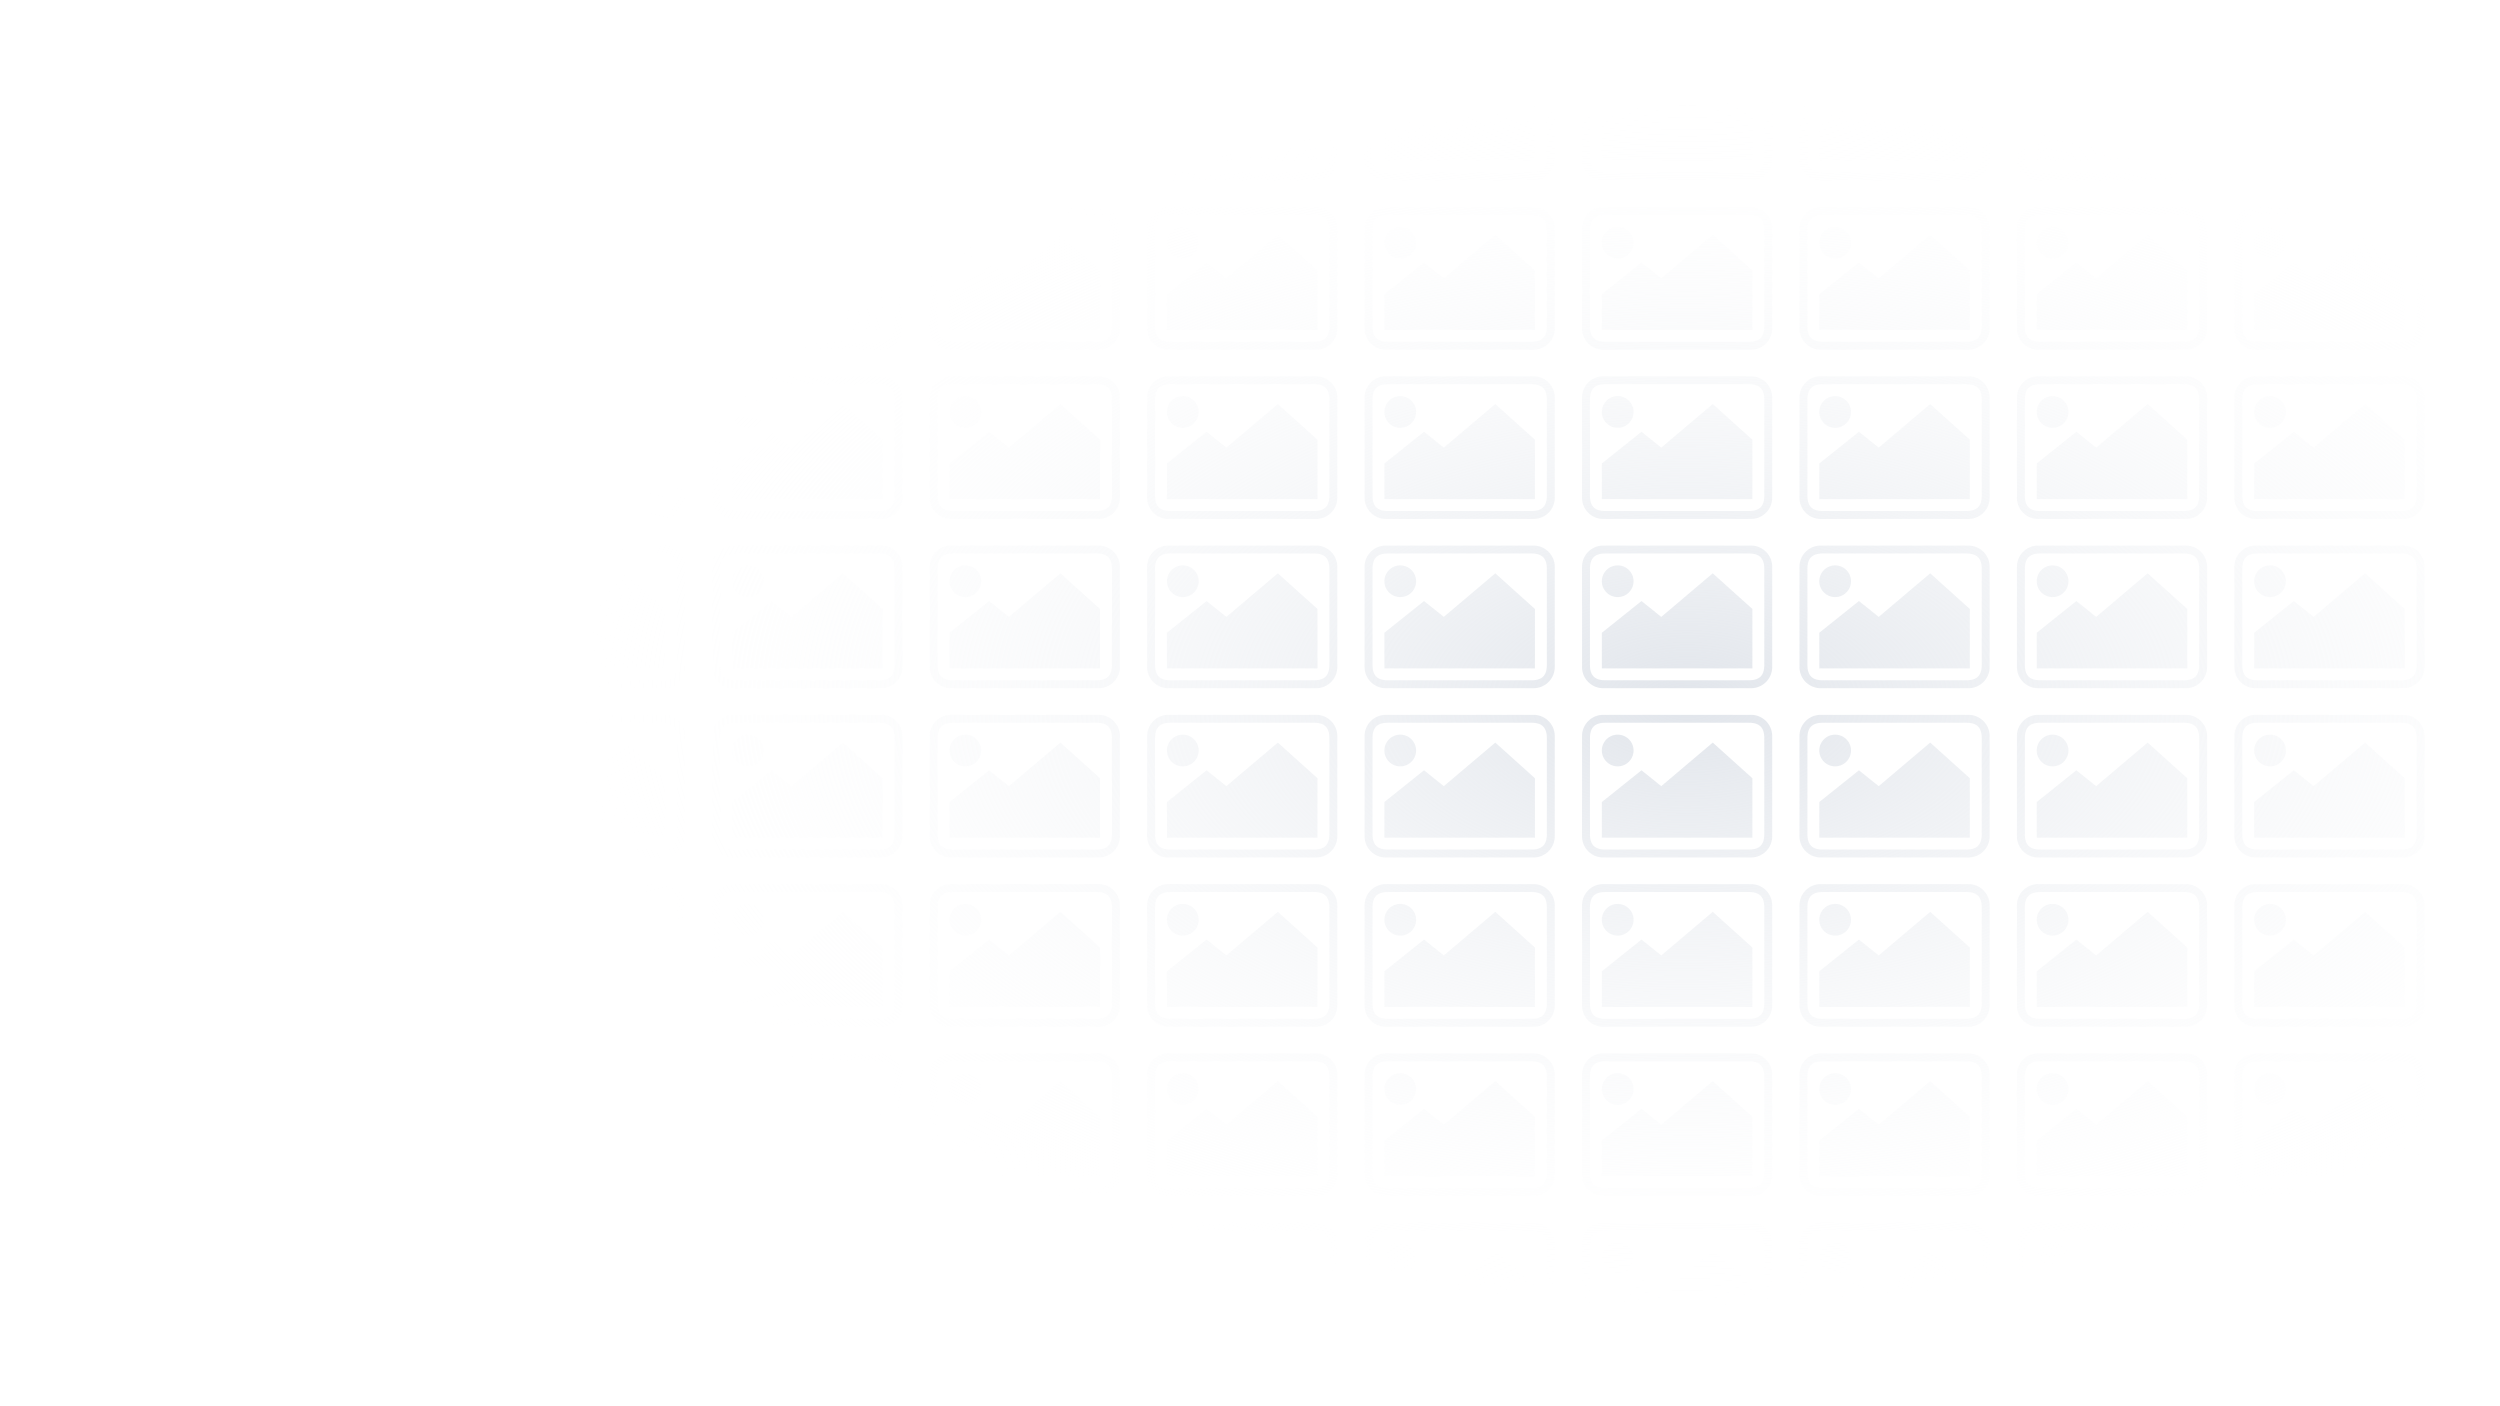 <svg xmlns="http://www.w3.org/2000/svg" xmlns:xlink="http://www.w3.org/1999/xlink" width="1920" height="1080" viewBox="0 0 1920 1080">
  <defs>
    <radialGradient id="radial-gradient" cx="0.684" cy="0.5" r="0.835" gradientTransform="matrix(0.561, -0.003, 0.001, 0.548, 0.3, 0.228)" gradientUnits="objectBoundingBox">
      <stop offset="0" stop-color="#e1e5eb"/>
      <stop offset="1" stop-color="#fff" stop-opacity="0"/>
    </radialGradient>
    <clipPath id="clip-bg-pattern">
      <rect width="1920" height="1080"/>
    </clipPath>
  </defs>
  <g id="bg-pattern" clip-path="url(#clip-bg-pattern)">
    <g id="Group_2" data-name="Group 2">
      <path id="Union_1" data-name="Union 1" d="M1686.229,1019.551A16.275,16.275,0,0,1,1670,1003.322V926.23A16.276,16.276,0,0,1,1686.229,910h113.589a16.276,16.276,0,0,1,16.23,16.23v77.092a16.276,16.276,0,0,1-16.23,16.229ZM1676.1,927.914v73.709c0,8.182,3.651,11.833,11.833,11.833h110.206c8.182,0,11.833-3.651,11.833-11.833V927.914c0-8.182-3.651-11.833-11.833-11.833H1687.928C1679.747,916.08,1676.1,919.732,1676.1,927.914Zm-156.866,91.637A16.276,16.276,0,0,1,1503,1003.322V926.23A16.276,16.276,0,0,1,1519.229,910h113.59a16.276,16.276,0,0,1,16.229,16.23v77.092a16.276,16.276,0,0,1-16.229,16.229Zm-10.134-91.637v73.709c0,8.182,3.651,11.833,11.833,11.833h110.207c8.181,0,11.832-3.651,11.832-11.833V927.914c0-8.182-3.651-11.833-11.832-11.833H1520.928C1512.746,916.08,1509.095,919.732,1509.095,927.914Zm-156.865,91.637a16.276,16.276,0,0,1-16.23-16.229V926.23a16.276,16.276,0,0,1,16.23-16.23h113.589a16.276,16.276,0,0,1,16.23,16.23v77.092a16.276,16.276,0,0,1-16.23,16.229ZM1342.1,927.914v73.709c0,8.182,3.651,11.833,11.833,11.833h110.206c8.182,0,11.833-3.651,11.833-11.833V927.914c0-8.182-3.651-11.833-11.833-11.833H1353.929C1345.747,916.08,1342.1,919.732,1342.1,927.914Zm-156.866,91.637A16.276,16.276,0,0,1,1169,1003.322V926.23A16.276,16.276,0,0,1,1185.229,910h113.59a16.276,16.276,0,0,1,16.229,16.23v77.092a16.276,16.276,0,0,1-16.229,16.229Zm-10.134-91.637v73.709c0,8.182,3.651,11.833,11.833,11.833h110.207c8.181,0,11.832-3.651,11.832-11.833V927.914c0-8.182-3.651-11.833-11.832-11.833H1186.928C1178.746,916.08,1175.095,919.732,1175.095,927.914Zm-156.866,91.637a16.276,16.276,0,0,1-16.23-16.229V926.23a16.276,16.276,0,0,1,16.23-16.23h113.589a16.276,16.276,0,0,1,16.23,16.23v77.092a16.276,16.276,0,0,1-16.23,16.229ZM1008.1,927.914v73.709c0,8.182,3.651,11.833,11.832,11.833h110.207c8.182,0,11.833-3.651,11.833-11.833V927.914c0-8.182-3.651-11.833-11.833-11.833H1019.928C1011.747,916.08,1008.1,919.732,1008.1,927.914Zm-156.866,91.637A16.275,16.275,0,0,1,835,1003.322V926.23A16.276,16.276,0,0,1,851.229,910h113.59a16.276,16.276,0,0,1,16.229,16.23v77.092a16.276,16.276,0,0,1-16.229,16.229ZM841.1,927.914v73.709c0,8.182,3.651,11.833,11.833,11.833H963.134c8.182,0,11.833-3.651,11.833-11.833V927.914c0-8.182-3.651-11.833-11.833-11.833H852.928C844.746,916.08,841.1,919.732,841.1,927.914Zm-156.866,91.637A16.276,16.276,0,0,1,668,1003.322V926.23A16.276,16.276,0,0,1,684.229,910H797.819a16.276,16.276,0,0,1,16.229,16.23v77.092a16.275,16.275,0,0,1-16.229,16.229ZM674.1,927.914v73.709c0,8.182,3.651,11.833,11.832,11.833H796.135c8.182,0,11.832-3.651,11.832-11.833V927.914c0-8.182-3.65-11.833-11.832-11.833H685.928C677.747,916.08,674.1,919.732,674.1,927.914Zm-156.866,91.637A16.275,16.275,0,0,1,501,1003.322V926.23A16.276,16.276,0,0,1,517.229,910H630.818a16.276,16.276,0,0,1,16.23,16.23v77.092a16.276,16.276,0,0,1-16.23,16.229ZM507.1,927.914v73.709c0,8.182,3.651,11.833,11.833,11.833H629.134c8.182,0,11.833-3.651,11.833-11.833V927.914c0-8.182-3.651-11.833-11.833-11.833H518.928C510.746,916.08,507.1,919.732,507.1,927.914ZM350.23,1019.551A16.276,16.276,0,0,1,334,1003.322V926.23A16.276,16.276,0,0,1,350.23,910H463.819a16.276,16.276,0,0,1,16.229,16.23v77.092a16.275,16.275,0,0,1-16.229,16.229ZM340.1,927.914v73.709c0,8.182,3.651,11.833,11.832,11.833H462.135c8.182,0,11.832-3.651,11.832-11.833V927.914c0-8.182-3.65-11.833-11.832-11.833H351.928C343.747,916.08,340.1,919.732,340.1,927.914Zm-156.866,91.637A16.275,16.275,0,0,1,167,1003.322V926.23A16.276,16.276,0,0,1,183.229,910H296.818a16.276,16.276,0,0,1,16.23,16.23v77.092a16.276,16.276,0,0,1-16.23,16.229ZM173.1,927.914v73.709c0,8.182,3.651,11.833,11.833,11.833H295.134c8.182,0,11.833-3.651,11.833-11.833V927.914c0-8.182-3.651-11.833-11.833-11.833H184.928C176.747,916.08,173.1,919.732,173.1,927.914ZM16.229,1019.551A16.276,16.276,0,0,1,0,1003.322V926.23A16.276,16.276,0,0,1,16.229,910h113.59a16.276,16.276,0,0,1,16.229,16.23v77.092a16.276,16.276,0,0,1-16.229,16.229ZM6.1,927.914v73.709c0,8.182,3.65,11.833,11.832,11.833H128.135c8.181,0,11.832-3.651,11.832-11.833V927.914c0-8.182-3.651-11.833-11.832-11.833H17.928C9.746,916.08,6.1,919.732,6.1,927.914Zm1679.12,76.422V976.944l30.432-24.351,15.2,12.175L1770.4,931.3l30.432,27.391v45.648Zm-167,0V976.944l30.432-24.351,15.2,12.175L1603.4,931.3l30.432,27.391v45.648Zm-167,0V976.944l30.432-24.351,15.2,12.175L1436.4,931.3l30.432,27.391v45.648Zm-167,0V976.944l30.432-24.351,15.2,12.175L1269.4,931.3l30.432,27.391v45.648Zm-167,0V976.944l30.432-24.351,15.2,12.175L1102.4,931.3l30.432,27.391v45.648Zm-167,0V976.944l30.432-24.351,15.2,12.175L935.4,931.3l30.432,27.391v45.648Zm-167,0V976.944l30.431-24.351,15.2,12.175L768.4,931.3l30.432,27.391v45.648Zm-167,0V976.944l30.432-24.351,15.2,12.175L601.4,931.3l30.431,27.391v45.648Zm-167,0V976.944l30.431-24.351,15.2,12.175L434.4,931.3l30.432,27.391v45.648Zm-167,0V976.944l30.432-24.351,15.2,12.175L267.4,931.3l30.431,27.391v45.648Zm-167,0V976.944l30.432-24.351,15.2,12.175L100.4,931.3l30.432,27.391v45.648Zm1670-66.944a12.176,12.176,0,1,1,12.175,12.175A12.179,12.179,0,0,1,1685.216,937.391Zm-167,0a12.176,12.176,0,1,1,12.176,12.175A12.18,12.18,0,0,1,1518.215,937.391Zm-167,0a12.176,12.176,0,1,1,12.175,12.175A12.179,12.179,0,0,1,1351.216,937.391Zm-167,0a12.176,12.176,0,1,1,12.176,12.175A12.18,12.18,0,0,1,1184.216,937.391Zm-167,0a12.176,12.176,0,1,1,12.175,12.175A12.179,12.179,0,0,1,1017.216,937.391Zm-167,0a12.176,12.176,0,1,1,12.176,12.175A12.18,12.18,0,0,1,850.216,937.391Zm-167,0a12.176,12.176,0,1,1,12.175,12.175A12.179,12.179,0,0,1,683.216,937.391Zm-167,0a12.176,12.176,0,1,1,12.176,12.175A12.18,12.18,0,0,1,516.216,937.391Zm-167,0a12.175,12.175,0,1,1,12.175,12.175A12.179,12.179,0,0,1,349.216,937.391Zm-167,0a12.176,12.176,0,1,1,12.175,12.175A12.179,12.179,0,0,1,182.216,937.391Zm-167,0a12.176,12.176,0,1,1,12.176,12.175A12.18,12.18,0,0,1,15.215,937.391Zm1671.014-47.84A16.276,16.276,0,0,1,1670,873.321V796.229A16.275,16.275,0,0,1,1686.229,780h113.589a16.276,16.276,0,0,1,16.23,16.229v77.092a16.276,16.276,0,0,1-16.23,16.23ZM1676.1,797.913v73.709c0,8.182,3.651,11.833,11.833,11.833h110.206c8.182,0,11.833-3.651,11.833-11.833V797.913c0-8.182-3.651-11.832-11.833-11.832H1687.928C1679.747,786.081,1676.1,789.731,1676.1,797.913Zm-156.866,91.638A16.276,16.276,0,0,1,1503,873.321V796.229A16.275,16.275,0,0,1,1519.229,780h113.59a16.275,16.275,0,0,1,16.229,16.229v77.092a16.276,16.276,0,0,1-16.229,16.23Zm-10.134-91.638v73.709c0,8.182,3.651,11.833,11.833,11.833h110.207c8.181,0,11.832-3.651,11.832-11.833V797.913c0-8.182-3.651-11.832-11.832-11.832H1520.928C1512.746,786.081,1509.095,789.731,1509.095,797.913Zm-156.865,91.638a16.276,16.276,0,0,1-16.23-16.23V796.229A16.276,16.276,0,0,1,1352.229,780h113.589a16.276,16.276,0,0,1,16.23,16.229v77.092a16.276,16.276,0,0,1-16.23,16.23ZM1342.1,797.913v73.709c0,8.182,3.651,11.833,11.833,11.833h110.206c8.182,0,11.833-3.651,11.833-11.833V797.913c0-8.182-3.651-11.832-11.833-11.832H1353.929C1345.747,786.081,1342.1,789.731,1342.1,797.913Zm-156.866,91.638A16.276,16.276,0,0,1,1169,873.321V796.229A16.275,16.275,0,0,1,1185.229,780h113.59a16.275,16.275,0,0,1,16.229,16.229v77.092a16.276,16.276,0,0,1-16.229,16.23Zm-10.134-91.638v73.709c0,8.182,3.651,11.833,11.833,11.833h110.207c8.181,0,11.832-3.651,11.832-11.833V797.913c0-8.182-3.651-11.832-11.832-11.832H1186.928C1178.746,786.081,1175.095,789.731,1175.095,797.913Zm-156.866,91.638a16.276,16.276,0,0,1-16.23-16.23V796.229A16.276,16.276,0,0,1,1018.229,780h113.589a16.276,16.276,0,0,1,16.23,16.229v77.092a16.276,16.276,0,0,1-16.23,16.23ZM1008.1,797.913v73.709c0,8.182,3.651,11.833,11.832,11.833h110.207c8.182,0,11.833-3.651,11.833-11.833V797.913c0-8.182-3.651-11.832-11.833-11.832H1019.928C1011.747,786.081,1008.1,789.731,1008.1,797.913ZM851.229,889.551A16.276,16.276,0,0,1,835,873.321V796.229A16.275,16.275,0,0,1,851.229,780h113.59a16.275,16.275,0,0,1,16.229,16.229v77.092a16.276,16.276,0,0,1-16.229,16.23ZM841.1,797.913v73.709c0,8.182,3.651,11.833,11.833,11.833H963.134c8.182,0,11.833-3.651,11.833-11.833V797.913c0-8.182-3.651-11.832-11.833-11.832H852.928C844.746,786.081,841.1,789.731,841.1,797.913ZM684.229,889.551A16.276,16.276,0,0,1,668,873.321V796.229A16.276,16.276,0,0,1,684.229,780H797.819a16.275,16.275,0,0,1,16.229,16.229v77.092a16.276,16.276,0,0,1-16.229,16.23ZM674.1,797.913v73.709c0,8.182,3.651,11.833,11.832,11.833H796.135c8.182,0,11.832-3.651,11.832-11.833V797.913c0-8.182-3.65-11.832-11.832-11.832H685.928C677.747,786.081,674.1,789.731,674.1,797.913ZM517.229,889.551A16.276,16.276,0,0,1,501,873.321V796.229A16.275,16.275,0,0,1,517.229,780H630.818a16.276,16.276,0,0,1,16.23,16.229v77.092a16.276,16.276,0,0,1-16.23,16.23ZM507.1,797.913v73.709c0,8.182,3.651,11.833,11.833,11.833H629.134c8.182,0,11.833-3.651,11.833-11.833V797.913c0-8.182-3.651-11.832-11.833-11.832H518.928C510.746,786.081,507.1,789.731,507.1,797.913ZM350.23,889.551A16.276,16.276,0,0,1,334,873.321V796.229A16.276,16.276,0,0,1,350.23,780H463.819a16.275,16.275,0,0,1,16.229,16.229v77.092a16.276,16.276,0,0,1-16.229,16.23ZM340.1,797.913v73.709c0,8.182,3.651,11.833,11.832,11.833H462.135c8.182,0,11.832-3.651,11.832-11.833V797.913c0-8.182-3.65-11.832-11.832-11.832H351.928C343.747,786.081,340.1,789.731,340.1,797.913ZM183.229,889.551A16.276,16.276,0,0,1,167,873.321V796.229A16.275,16.275,0,0,1,183.229,780H296.818a16.276,16.276,0,0,1,16.23,16.229v77.092a16.276,16.276,0,0,1-16.23,16.23ZM173.1,797.913v73.709c0,8.182,3.651,11.833,11.833,11.833H295.134c8.182,0,11.833-3.651,11.833-11.833V797.913c0-8.182-3.651-11.832-11.833-11.832H184.928C176.747,786.081,173.1,789.731,173.1,797.913ZM16.229,889.551A16.276,16.276,0,0,1,0,873.321V796.229A16.275,16.275,0,0,1,16.229,780h113.59a16.275,16.275,0,0,1,16.229,16.229v77.092a16.276,16.276,0,0,1-16.229,16.23ZM6.1,797.913v73.709c0,8.182,3.65,11.833,11.832,11.833H128.135c8.181,0,11.832-3.651,11.832-11.833V797.913c0-8.182-3.651-11.832-11.832-11.832H17.928C9.746,786.081,6.1,789.731,6.1,797.913Zm1679.12,76.422V846.943l30.432-24.351,15.2,12.176L1770.4,801.3l30.432,27.391v45.647Zm-167,0V846.943l30.432-24.351,15.2,12.176L1603.4,801.3l30.432,27.391v45.647Zm-167,0V846.943l30.432-24.351,15.2,12.176L1436.4,801.3l30.432,27.391v45.647Zm-167,0V846.943l30.432-24.351,15.2,12.176L1269.4,801.3l30.432,27.391v45.647Zm-167,0V846.943l30.432-24.351,15.2,12.176L1102.4,801.3l30.432,27.391v45.647Zm-167,0V846.943l30.432-24.351,15.2,12.176L935.4,801.3l30.432,27.391v45.647Zm-167,0V846.943l30.431-24.351,15.2,12.176L768.4,801.3l30.432,27.391v45.647Zm-167,0V846.943l30.432-24.351,15.2,12.176L601.4,801.3l30.431,27.391v45.647Zm-167,0V846.943l30.431-24.351,15.2,12.176L434.4,801.3l30.432,27.391v45.647Zm-167,0V846.943l30.432-24.351,15.2,12.176L267.4,801.3l30.431,27.391v45.647Zm-167,0V846.943l30.432-24.351,15.2,12.176L100.4,801.3l30.432,27.391v45.647Zm1670-66.944a12.176,12.176,0,1,1,12.175,12.176A12.18,12.18,0,0,1,1685.216,807.391Zm-167,0a12.176,12.176,0,1,1,12.176,12.176A12.18,12.18,0,0,1,1518.215,807.391Zm-167,0a12.176,12.176,0,1,1,12.175,12.176A12.18,12.18,0,0,1,1351.216,807.391Zm-167,0a12.176,12.176,0,1,1,12.176,12.176A12.18,12.18,0,0,1,1184.216,807.391Zm-167,0a12.176,12.176,0,1,1,12.175,12.176A12.18,12.18,0,0,1,1017.216,807.391Zm-167,0a12.176,12.176,0,1,1,12.176,12.176A12.18,12.18,0,0,1,850.216,807.391Zm-167,0a12.176,12.176,0,1,1,12.175,12.176A12.18,12.18,0,0,1,683.216,807.391Zm-167,0a12.176,12.176,0,1,1,12.176,12.176A12.18,12.18,0,0,1,516.216,807.391Zm-167,0a12.175,12.175,0,1,1,12.175,12.176A12.18,12.18,0,0,1,349.216,807.391Zm-167,0a12.176,12.176,0,1,1,12.175,12.176A12.18,12.18,0,0,1,182.216,807.391Zm-167,0a12.176,12.176,0,1,1,12.176,12.176A12.18,12.18,0,0,1,15.215,807.391Zm1671.014-47.84A16.275,16.275,0,0,1,1670,743.322V666.229A16.276,16.276,0,0,1,1686.229,650h113.589a16.276,16.276,0,0,1,16.23,16.23v77.092a16.276,16.276,0,0,1-16.23,16.229ZM1676.1,667.913v73.709c0,8.182,3.651,11.833,11.833,11.833h110.206c8.182,0,11.833-3.651,11.833-11.833V667.913c0-8.182-3.651-11.833-11.833-11.833H1687.928C1679.747,656.08,1676.1,659.732,1676.1,667.913Zm-156.866,91.637A16.276,16.276,0,0,1,1503,743.322V666.229A16.276,16.276,0,0,1,1519.229,650h113.59a16.276,16.276,0,0,1,16.229,16.23v77.092a16.276,16.276,0,0,1-16.229,16.229Zm-10.134-91.637v73.709c0,8.182,3.651,11.833,11.833,11.833h110.207c8.181,0,11.832-3.651,11.832-11.833V667.913c0-8.182-3.651-11.833-11.832-11.833H1520.928C1512.746,656.08,1509.095,659.732,1509.095,667.913Zm-156.865,91.637A16.276,16.276,0,0,1,1336,743.322V666.229a16.276,16.276,0,0,1,16.23-16.23h113.589a16.276,16.276,0,0,1,16.23,16.23v77.092a16.276,16.276,0,0,1-16.23,16.229ZM1342.1,667.913v73.709c0,8.182,3.651,11.833,11.833,11.833h110.206c8.182,0,11.833-3.651,11.833-11.833V667.913c0-8.182-3.651-11.833-11.833-11.833H1353.929C1345.747,656.08,1342.1,659.732,1342.1,667.913Zm-156.866,91.637A16.276,16.276,0,0,1,1169,743.322V666.229A16.276,16.276,0,0,1,1185.229,650h113.59a16.276,16.276,0,0,1,16.229,16.23v77.092a16.276,16.276,0,0,1-16.229,16.229Zm-10.134-91.637v73.709c0,8.182,3.651,11.833,11.833,11.833h110.207c8.181,0,11.832-3.651,11.832-11.833V667.913c0-8.182-3.651-11.833-11.832-11.833H1186.928C1178.746,656.08,1175.095,659.732,1175.095,667.913Zm-156.866,91.637A16.276,16.276,0,0,1,1002,743.322V666.229a16.276,16.276,0,0,1,16.23-16.23h113.589a16.276,16.276,0,0,1,16.23,16.23v77.092a16.276,16.276,0,0,1-16.23,16.229ZM1008.1,667.913v73.709c0,8.182,3.651,11.833,11.832,11.833h110.207c8.182,0,11.833-3.651,11.833-11.833V667.913c0-8.182-3.651-11.833-11.833-11.833H1019.928C1011.747,656.08,1008.1,659.732,1008.1,667.913ZM851.229,759.551A16.275,16.275,0,0,1,835,743.322V666.229A16.276,16.276,0,0,1,851.229,650h113.59a16.276,16.276,0,0,1,16.229,16.23v77.092a16.276,16.276,0,0,1-16.229,16.229ZM841.1,667.913v73.709c0,8.182,3.651,11.833,11.833,11.833H963.134c8.182,0,11.833-3.651,11.833-11.833V667.913c0-8.182-3.651-11.833-11.833-11.833H852.928C844.746,656.08,841.1,659.732,841.1,667.913ZM684.229,759.551A16.276,16.276,0,0,1,668,743.322V666.229A16.276,16.276,0,0,1,684.229,650H797.819a16.276,16.276,0,0,1,16.229,16.23v77.092a16.275,16.275,0,0,1-16.229,16.229ZM674.1,667.913v73.709c0,8.182,3.651,11.833,11.832,11.833H796.135c8.182,0,11.832-3.651,11.832-11.833V667.913c0-8.182-3.65-11.833-11.832-11.833H685.928C677.747,656.08,674.1,659.732,674.1,667.913ZM517.229,759.551A16.275,16.275,0,0,1,501,743.322V666.229A16.276,16.276,0,0,1,517.229,650H630.818a16.276,16.276,0,0,1,16.23,16.23v77.092a16.276,16.276,0,0,1-16.23,16.229ZM507.1,667.913v73.709c0,8.182,3.651,11.833,11.833,11.833H629.134c8.182,0,11.833-3.651,11.833-11.833V667.913c0-8.182-3.651-11.833-11.833-11.833H518.928C510.746,656.08,507.1,659.732,507.1,667.913ZM350.23,759.551A16.276,16.276,0,0,1,334,743.322V666.229A16.276,16.276,0,0,1,350.23,650H463.819a16.276,16.276,0,0,1,16.229,16.23v77.092a16.275,16.275,0,0,1-16.229,16.229ZM340.1,667.913v73.709c0,8.182,3.651,11.833,11.832,11.833H462.135c8.182,0,11.832-3.651,11.832-11.833V667.913c0-8.182-3.65-11.833-11.832-11.833H351.928C343.747,656.08,340.1,659.732,340.1,667.913ZM183.229,759.551A16.275,16.275,0,0,1,167,743.322V666.229A16.276,16.276,0,0,1,183.229,650H296.818a16.276,16.276,0,0,1,16.23,16.23v77.092a16.276,16.276,0,0,1-16.23,16.229ZM173.1,667.913v73.709c0,8.182,3.651,11.833,11.833,11.833H295.134c8.182,0,11.833-3.651,11.833-11.833V667.913c0-8.182-3.651-11.833-11.833-11.833H184.928C176.747,656.08,173.1,659.732,173.1,667.913ZM16.229,759.551A16.276,16.276,0,0,1,0,743.322V666.229A16.276,16.276,0,0,1,16.229,650h113.59a16.276,16.276,0,0,1,16.229,16.23v77.092a16.276,16.276,0,0,1-16.229,16.229ZM6.1,667.913v73.709c0,8.182,3.65,11.833,11.832,11.833H128.135c8.181,0,11.832-3.651,11.832-11.833V667.913c0-8.182-3.651-11.833-11.832-11.833H17.928C9.746,656.08,6.1,659.732,6.1,667.913Zm1679.12,76.422V716.944l30.432-24.351,15.2,12.175L1770.4,671.3l30.432,27.391v45.648Zm-167,0V716.944l30.432-24.351,15.2,12.175L1603.4,671.3l30.432,27.391v45.648Zm-167,0V716.944l30.432-24.351,15.2,12.175L1436.4,671.3l30.432,27.391v45.648Zm-167,0V716.944l30.432-24.351,15.2,12.175L1269.4,671.3l30.432,27.391v45.648Zm-167,0V716.944l30.432-24.351,15.2,12.175L1102.4,671.3l30.432,27.391v45.648Zm-167,0V716.944l30.432-24.351,15.2,12.175L935.4,671.3l30.432,27.391v45.648Zm-167,0V716.944l30.431-24.351,15.2,12.175L768.4,671.3l30.432,27.391v45.648Zm-167,0V716.944l30.432-24.351,15.2,12.175L601.4,671.3l30.431,27.391v45.648Zm-167,0V716.944l30.431-24.351,15.2,12.175L434.4,671.3l30.432,27.391v45.648Zm-167,0V716.944l30.432-24.351,15.2,12.175L267.4,671.3l30.431,27.391v45.648Zm-167,0V716.944l30.432-24.351,15.2,12.175L100.4,671.3l30.432,27.391v45.648Zm1670-66.944a12.176,12.176,0,1,1,12.175,12.176A12.179,12.179,0,0,1,1685.216,677.391Zm-167,0a12.176,12.176,0,1,1,12.176,12.176A12.18,12.18,0,0,1,1518.215,677.391Zm-167,0a12.176,12.176,0,1,1,12.175,12.176A12.179,12.179,0,0,1,1351.216,677.391Zm-167,0a12.176,12.176,0,1,1,12.176,12.176A12.18,12.18,0,0,1,1184.216,677.391Zm-167,0a12.176,12.176,0,1,1,12.175,12.176A12.179,12.179,0,0,1,1017.216,677.391Zm-167,0a12.176,12.176,0,1,1,12.176,12.176A12.18,12.18,0,0,1,850.216,677.391Zm-167,0a12.176,12.176,0,1,1,12.175,12.176A12.179,12.179,0,0,1,683.216,677.391Zm-167,0a12.176,12.176,0,1,1,12.176,12.176A12.18,12.18,0,0,1,516.216,677.391Zm-167,0a12.175,12.175,0,1,1,12.175,12.176A12.179,12.179,0,0,1,349.216,677.391Zm-167,0a12.176,12.176,0,1,1,12.175,12.176A12.179,12.179,0,0,1,182.216,677.391Zm-167,0a12.176,12.176,0,1,1,12.176,12.176A12.18,12.18,0,0,1,15.215,677.391Zm1671.014-47.84A16.276,16.276,0,0,1,1670,613.321V536.229A16.275,16.275,0,0,1,1686.229,520h113.589a16.276,16.276,0,0,1,16.23,16.229v77.092a16.276,16.276,0,0,1-16.23,16.23ZM1676.1,537.913v73.71c0,8.181,3.651,11.832,11.833,11.832h110.206c8.182,0,11.833-3.651,11.833-11.832v-73.71c0-8.181-3.651-11.832-11.833-11.832H1687.928C1679.747,526.081,1676.1,529.732,1676.1,537.913Zm-156.866,91.638A16.276,16.276,0,0,1,1503,613.321V536.229A16.276,16.276,0,0,1,1519.229,520h113.59a16.276,16.276,0,0,1,16.229,16.229v77.092a16.276,16.276,0,0,1-16.229,16.23Zm-10.134-91.638v73.71c0,8.181,3.651,11.832,11.833,11.832h110.207c8.181,0,11.832-3.651,11.832-11.832v-73.71c0-8.181-3.651-11.832-11.832-11.832H1520.928C1512.746,526.081,1509.095,529.732,1509.095,537.913Zm-156.865,91.638a16.276,16.276,0,0,1-16.23-16.23V536.229A16.276,16.276,0,0,1,1352.229,520h113.589a16.276,16.276,0,0,1,16.23,16.229v77.092a16.276,16.276,0,0,1-16.23,16.23ZM1342.1,537.913v73.71c0,8.181,3.651,11.832,11.833,11.832h110.206c8.182,0,11.833-3.651,11.833-11.832v-73.71c0-8.181-3.651-11.832-11.833-11.832H1353.929C1345.747,526.081,1342.1,529.732,1342.1,537.913Zm-156.866,91.638A16.276,16.276,0,0,1,1169,613.321V536.229A16.276,16.276,0,0,1,1185.229,520h113.59a16.276,16.276,0,0,1,16.229,16.229v77.092a16.276,16.276,0,0,1-16.229,16.23Zm-10.134-91.638v73.71c0,8.181,3.651,11.832,11.833,11.832h110.207c8.181,0,11.832-3.651,11.832-11.832v-73.71c0-8.181-3.651-11.832-11.832-11.832H1186.928C1178.746,526.081,1175.095,529.732,1175.095,537.913Zm-156.866,91.638a16.276,16.276,0,0,1-16.23-16.23V536.229A16.276,16.276,0,0,1,1018.229,520h113.589a16.276,16.276,0,0,1,16.23,16.229v77.092a16.276,16.276,0,0,1-16.23,16.23ZM1008.1,537.913v73.71c0,8.181,3.651,11.832,11.832,11.832h110.207c8.182,0,11.833-3.651,11.833-11.832v-73.71c0-8.181-3.651-11.832-11.833-11.832H1019.928C1011.747,526.081,1008.1,529.732,1008.1,537.913ZM851.229,629.551A16.276,16.276,0,0,1,835,613.321V536.229A16.275,16.275,0,0,1,851.229,520h113.59a16.276,16.276,0,0,1,16.229,16.229v77.092a16.276,16.276,0,0,1-16.229,16.23ZM841.1,537.913v73.71c0,8.181,3.651,11.832,11.833,11.832H963.134c8.182,0,11.833-3.651,11.833-11.832v-73.71c0-8.181-3.651-11.832-11.833-11.832H852.928C844.746,526.081,841.1,529.732,841.1,537.913ZM684.229,629.551A16.276,16.276,0,0,1,668,613.321V536.229A16.276,16.276,0,0,1,684.229,520H797.819a16.275,16.275,0,0,1,16.229,16.229v77.092a16.276,16.276,0,0,1-16.229,16.23ZM674.1,537.913v73.71c0,8.181,3.651,11.832,11.832,11.832H796.135c8.182,0,11.832-3.651,11.832-11.832v-73.71c0-8.181-3.65-11.832-11.832-11.832H685.928C677.747,526.081,674.1,529.732,674.1,537.913ZM517.229,629.551A16.276,16.276,0,0,1,501,613.321V536.229A16.275,16.275,0,0,1,517.229,520H630.818a16.276,16.276,0,0,1,16.23,16.229v77.092a16.276,16.276,0,0,1-16.23,16.23ZM507.1,537.913v73.71c0,8.181,3.651,11.832,11.833,11.832H629.134c8.182,0,11.833-3.651,11.833-11.832v-73.71c0-8.181-3.651-11.832-11.833-11.832H518.928C510.746,526.081,507.1,529.732,507.1,537.913ZM350.23,629.551A16.276,16.276,0,0,1,334,613.321V536.229A16.276,16.276,0,0,1,350.23,520H463.819a16.275,16.275,0,0,1,16.229,16.229v77.092a16.276,16.276,0,0,1-16.229,16.23ZM340.1,537.913v73.71c0,8.181,3.651,11.832,11.832,11.832H462.135c8.182,0,11.832-3.651,11.832-11.832v-73.71c0-8.181-3.65-11.832-11.832-11.832H351.928C343.747,526.081,340.1,529.732,340.1,537.913ZM183.229,629.551A16.276,16.276,0,0,1,167,613.321V536.229A16.275,16.275,0,0,1,183.229,520H296.818a16.276,16.276,0,0,1,16.23,16.229v77.092a16.276,16.276,0,0,1-16.23,16.23ZM173.1,537.913v73.71c0,8.181,3.651,11.832,11.833,11.832H295.134c8.182,0,11.833-3.651,11.833-11.832v-73.71c0-8.181-3.651-11.832-11.833-11.832H184.928C176.747,526.081,173.1,529.732,173.1,537.913ZM16.229,629.551A16.276,16.276,0,0,1,0,613.321V536.229A16.276,16.276,0,0,1,16.229,520h113.59a16.276,16.276,0,0,1,16.229,16.229v77.092a16.276,16.276,0,0,1-16.229,16.23ZM6.1,537.913v73.71c0,8.181,3.65,11.832,11.832,11.832H128.135c8.181,0,11.832-3.651,11.832-11.832v-73.71c0-8.181-3.651-11.832-11.832-11.832H17.928C9.746,526.081,6.1,529.732,6.1,537.913Zm1679.12,76.422V586.943l30.432-24.35,15.2,12.175L1770.4,541.3l30.432,27.391v45.647Zm-167,0V586.943l30.432-24.35,15.2,12.175L1603.4,541.3l30.432,27.391v45.647Zm-167,0V586.943l30.432-24.35,15.2,12.175L1436.4,541.3l30.432,27.391v45.647Zm-167,0V586.943l30.432-24.35,15.2,12.175L1269.4,541.3l30.432,27.391v45.647Zm-167,0V586.943l30.432-24.35,15.2,12.175L1102.4,541.3l30.432,27.391v45.647Zm-167,0V586.943l30.432-24.35,15.2,12.175L935.4,541.3l30.432,27.391v45.647Zm-167,0V586.943l30.431-24.35,15.2,12.175L768.4,541.3l30.432,27.391v45.647Zm-167,0V586.943l30.432-24.35,15.2,12.175L601.4,541.3l30.431,27.391v45.647Zm-167,0V586.943l30.431-24.35,15.2,12.175L434.4,541.3l30.432,27.391v45.647Zm-167,0V586.943l30.432-24.35,15.2,12.175L267.4,541.3l30.431,27.391v45.647Zm-167,0V586.943l30.432-24.35,15.2,12.175L100.4,541.3l30.432,27.391v45.647Zm1670-66.943a12.176,12.176,0,1,1,12.175,12.175A12.18,12.18,0,0,1,1685.216,547.392Zm-167,0a12.176,12.176,0,1,1,12.176,12.175A12.18,12.18,0,0,1,1518.215,547.392Zm-167,0a12.176,12.176,0,1,1,12.175,12.175A12.18,12.18,0,0,1,1351.216,547.392Zm-167,0a12.176,12.176,0,1,1,12.176,12.175A12.18,12.18,0,0,1,1184.216,547.392Zm-167,0a12.176,12.176,0,1,1,12.175,12.175A12.18,12.18,0,0,1,1017.216,547.392Zm-167,0a12.176,12.176,0,1,1,12.176,12.175A12.181,12.181,0,0,1,850.216,547.392Zm-167,0a12.176,12.176,0,1,1,12.175,12.175A12.18,12.18,0,0,1,683.216,547.392Zm-167,0a12.176,12.176,0,1,1,12.176,12.175A12.181,12.181,0,0,1,516.216,547.392Zm-167,0a12.175,12.175,0,1,1,12.175,12.175A12.18,12.18,0,0,1,349.216,547.392Zm-167,0a12.176,12.176,0,1,1,12.175,12.175A12.18,12.18,0,0,1,182.216,547.392Zm-167,0a12.176,12.176,0,1,1,12.176,12.175A12.181,12.181,0,0,1,15.215,547.392ZM1686.229,499.55A16.275,16.275,0,0,1,1670,483.322V406.229A16.276,16.276,0,0,1,1686.229,390h113.589a16.276,16.276,0,0,1,16.23,16.23v77.092a16.276,16.276,0,0,1-16.23,16.229ZM1676.1,407.913v73.709c0,8.182,3.651,11.833,11.833,11.833h110.206c8.182,0,11.833-3.651,11.833-11.833V407.913c0-8.182-3.651-11.833-11.833-11.833H1687.928C1679.747,396.08,1676.1,399.731,1676.1,407.913ZM1519.229,499.55A16.275,16.275,0,0,1,1503,483.322V406.229A16.276,16.276,0,0,1,1519.229,390h113.59a16.276,16.276,0,0,1,16.229,16.23v77.092a16.275,16.275,0,0,1-16.229,16.229Zm-10.134-91.637v73.709c0,8.182,3.651,11.833,11.833,11.833h110.207c8.181,0,11.832-3.651,11.832-11.833V407.913c0-8.182-3.651-11.833-11.832-11.833H1520.928C1512.746,396.08,1509.095,399.731,1509.095,407.913ZM1352.229,499.55A16.276,16.276,0,0,1,1336,483.322V406.229a16.276,16.276,0,0,1,16.23-16.23h113.589a16.276,16.276,0,0,1,16.23,16.23v77.092a16.276,16.276,0,0,1-16.23,16.229ZM1342.1,407.913v73.709c0,8.182,3.651,11.833,11.833,11.833h110.206c8.182,0,11.833-3.651,11.833-11.833V407.913c0-8.182-3.651-11.833-11.833-11.833H1353.929C1345.747,396.08,1342.1,399.731,1342.1,407.913ZM1185.229,499.55A16.275,16.275,0,0,1,1169,483.322V406.229A16.276,16.276,0,0,1,1185.229,390h113.59a16.276,16.276,0,0,1,16.229,16.23v77.092a16.275,16.275,0,0,1-16.229,16.229Zm-10.134-91.637v73.709c0,8.182,3.651,11.833,11.833,11.833h110.207c8.181,0,11.832-3.651,11.832-11.833V407.913c0-8.182-3.651-11.833-11.832-11.833H1186.928C1178.746,396.08,1175.095,399.731,1175.095,407.913ZM1018.229,499.55A16.276,16.276,0,0,1,1002,483.322V406.229a16.276,16.276,0,0,1,16.23-16.23h113.589a16.276,16.276,0,0,1,16.23,16.23v77.092a16.276,16.276,0,0,1-16.23,16.229ZM1008.1,407.913v73.709c0,8.182,3.651,11.833,11.832,11.833h110.207c8.182,0,11.833-3.651,11.833-11.833V407.913c0-8.182-3.651-11.833-11.833-11.833H1019.928C1011.747,396.08,1008.1,399.731,1008.1,407.913ZM851.229,499.55A16.275,16.275,0,0,1,835,483.322V406.229A16.276,16.276,0,0,1,851.229,390h113.59a16.276,16.276,0,0,1,16.229,16.23v77.092a16.275,16.275,0,0,1-16.229,16.229ZM841.1,407.913v73.709c0,8.182,3.651,11.833,11.833,11.833H963.134c8.182,0,11.833-3.651,11.833-11.833V407.913c0-8.182-3.651-11.833-11.833-11.833H852.928C844.746,396.08,841.1,399.731,841.1,407.913ZM684.229,499.55A16.276,16.276,0,0,1,668,483.322V406.229A16.276,16.276,0,0,1,684.229,390H797.819a16.276,16.276,0,0,1,16.229,16.23v77.092a16.275,16.275,0,0,1-16.229,16.229ZM674.1,407.913v73.709c0,8.182,3.651,11.833,11.832,11.833H796.135c8.182,0,11.832-3.651,11.832-11.833V407.913c0-8.182-3.65-11.833-11.832-11.833H685.928C677.747,396.08,674.1,399.731,674.1,407.913ZM517.229,499.55A16.275,16.275,0,0,1,501,483.322V406.229A16.276,16.276,0,0,1,517.229,390H630.818a16.276,16.276,0,0,1,16.23,16.23v77.092a16.276,16.276,0,0,1-16.23,16.229ZM507.1,407.913v73.709c0,8.182,3.651,11.833,11.833,11.833H629.134c8.182,0,11.833-3.651,11.833-11.833V407.913c0-8.182-3.651-11.833-11.833-11.833H518.928C510.746,396.08,507.1,399.731,507.1,407.913ZM350.23,499.55A16.276,16.276,0,0,1,334,483.322V406.229A16.276,16.276,0,0,1,350.23,390H463.819a16.276,16.276,0,0,1,16.229,16.23v77.092a16.275,16.275,0,0,1-16.229,16.229ZM340.1,407.913v73.709c0,8.182,3.651,11.833,11.832,11.833H462.135c8.182,0,11.832-3.651,11.832-11.833V407.913c0-8.182-3.65-11.833-11.832-11.833H351.928C343.747,396.08,340.1,399.731,340.1,407.913ZM183.229,499.55A16.275,16.275,0,0,1,167,483.322V406.229A16.276,16.276,0,0,1,183.229,390H296.818a16.276,16.276,0,0,1,16.23,16.23v77.092a16.276,16.276,0,0,1-16.23,16.229ZM173.1,407.913v73.709c0,8.182,3.651,11.833,11.833,11.833H295.134c8.182,0,11.833-3.651,11.833-11.833V407.913c0-8.182-3.651-11.833-11.833-11.833H184.928C176.747,396.08,173.1,399.731,173.1,407.913ZM16.229,499.55A16.275,16.275,0,0,1,0,483.322V406.229A16.276,16.276,0,0,1,16.229,390h113.59a16.276,16.276,0,0,1,16.229,16.23v77.092a16.275,16.275,0,0,1-16.229,16.229ZM6.1,407.913v73.709c0,8.182,3.65,11.833,11.832,11.833H128.135c8.181,0,11.832-3.651,11.832-11.833V407.913c0-8.182-3.651-11.833-11.832-11.833H17.928C9.746,396.08,6.1,399.731,6.1,407.913Zm1679.12,76.422V456.944l30.432-24.351,15.2,12.176L1770.4,411.3l30.432,27.391v45.647Zm-167,0V456.944l30.432-24.351,15.2,12.176L1603.4,411.3l30.432,27.391v45.647Zm-167,0V456.944l30.432-24.351,15.2,12.176L1436.4,411.3l30.432,27.391v45.647Zm-167,0V456.944l30.432-24.351,15.2,12.176L1269.4,411.3l30.432,27.391v45.647Zm-167,0V456.944l30.432-24.351,15.2,12.176L1102.4,411.3l30.432,27.391v45.647Zm-167,0V456.944l30.432-24.351,15.2,12.176L935.4,411.3l30.432,27.391v45.647Zm-167,0V456.944l30.431-24.351,15.2,12.176L768.4,411.3l30.432,27.391v45.647Zm-167,0V456.944l30.432-24.351,15.2,12.176L601.4,411.3l30.431,27.391v45.647Zm-167,0V456.944l30.431-24.351,15.2,12.176L434.4,411.3l30.432,27.391v45.647Zm-167,0V456.944l30.432-24.351,15.2,12.176L267.4,411.3l30.431,27.391v45.647Zm-167,0V456.944l30.432-24.351,15.2,12.176L100.4,411.3l30.432,27.391v45.647Zm1670-66.944a12.176,12.176,0,1,1,12.175,12.176A12.179,12.179,0,0,1,1685.216,417.391Zm-167,0a12.176,12.176,0,1,1,12.176,12.176A12.18,12.18,0,0,1,1518.215,417.391Zm-167,0a12.176,12.176,0,1,1,12.175,12.176A12.179,12.179,0,0,1,1351.216,417.391Zm-167,0a12.176,12.176,0,1,1,12.176,12.176A12.18,12.18,0,0,1,1184.216,417.391Zm-167,0a12.176,12.176,0,1,1,12.175,12.176A12.179,12.179,0,0,1,1017.216,417.391Zm-167,0a12.176,12.176,0,1,1,12.176,12.176A12.18,12.18,0,0,1,850.216,417.391Zm-167,0a12.176,12.176,0,1,1,12.175,12.176A12.179,12.179,0,0,1,683.216,417.391Zm-167,0a12.176,12.176,0,1,1,12.176,12.176A12.18,12.18,0,0,1,516.216,417.391Zm-167,0a12.175,12.175,0,1,1,12.175,12.176A12.179,12.179,0,0,1,349.216,417.391Zm-167,0a12.176,12.176,0,1,1,12.175,12.176A12.179,12.179,0,0,1,182.216,417.391Zm-167,0a12.176,12.176,0,1,1,12.176,12.176A12.18,12.18,0,0,1,15.215,417.391Zm1671.014-47.84A16.276,16.276,0,0,1,1670,353.321V276.229A16.275,16.275,0,0,1,1686.229,260h113.589a16.276,16.276,0,0,1,16.23,16.229v77.092a16.276,16.276,0,0,1-16.23,16.23ZM1676.1,277.913v73.71c0,8.181,3.651,11.832,11.833,11.832h110.206c8.182,0,11.833-3.651,11.833-11.832v-73.71c0-8.181-3.651-11.832-11.833-11.832H1687.928C1679.747,266.081,1676.1,269.732,1676.1,277.913Zm-156.866,91.638A16.276,16.276,0,0,1,1503,353.321V276.229A16.276,16.276,0,0,1,1519.229,260h113.59a16.276,16.276,0,0,1,16.229,16.229v77.092a16.276,16.276,0,0,1-16.229,16.23Zm-10.134-91.638v73.71c0,8.181,3.651,11.832,11.833,11.832h110.207c8.181,0,11.832-3.651,11.832-11.832v-73.71c0-8.181-3.651-11.832-11.832-11.832H1520.928C1512.746,266.081,1509.095,269.732,1509.095,277.913Zm-156.865,91.638a16.276,16.276,0,0,1-16.23-16.23V276.229A16.276,16.276,0,0,1,1352.229,260h113.589a16.276,16.276,0,0,1,16.23,16.229v77.092a16.276,16.276,0,0,1-16.23,16.23ZM1342.1,277.913v73.71c0,8.181,3.651,11.832,11.833,11.832h110.206c8.182,0,11.833-3.651,11.833-11.832v-73.71c0-8.181-3.651-11.832-11.833-11.832H1353.929C1345.747,266.081,1342.1,269.732,1342.1,277.913Zm-156.866,91.638A16.276,16.276,0,0,1,1169,353.321V276.229A16.276,16.276,0,0,1,1185.229,260h113.59a16.276,16.276,0,0,1,16.229,16.229v77.092a16.276,16.276,0,0,1-16.229,16.23Zm-10.134-91.638v73.71c0,8.181,3.651,11.832,11.833,11.832h110.207c8.181,0,11.832-3.651,11.832-11.832v-73.71c0-8.181-3.651-11.832-11.832-11.832H1186.928C1178.746,266.081,1175.095,269.732,1175.095,277.913Zm-156.866,91.638a16.276,16.276,0,0,1-16.23-16.23V276.229A16.276,16.276,0,0,1,1018.229,260h113.589a16.276,16.276,0,0,1,16.23,16.229v77.092a16.276,16.276,0,0,1-16.23,16.23ZM1008.1,277.913v73.71c0,8.181,3.651,11.832,11.832,11.832h110.207c8.182,0,11.833-3.651,11.833-11.832v-73.71c0-8.181-3.651-11.832-11.833-11.832H1019.928C1011.747,266.081,1008.1,269.732,1008.1,277.913ZM851.229,369.551A16.276,16.276,0,0,1,835,353.321V276.229A16.275,16.275,0,0,1,851.229,260h113.59a16.276,16.276,0,0,1,16.229,16.229v77.092a16.276,16.276,0,0,1-16.229,16.23ZM841.1,277.913v73.71c0,8.181,3.651,11.832,11.833,11.832H963.134c8.182,0,11.833-3.651,11.833-11.832v-73.71c0-8.181-3.651-11.832-11.833-11.832H852.928C844.746,266.081,841.1,269.732,841.1,277.913ZM684.229,369.551A16.276,16.276,0,0,1,668,353.321V276.229A16.276,16.276,0,0,1,684.229,260H797.819a16.275,16.275,0,0,1,16.229,16.229v77.092a16.276,16.276,0,0,1-16.229,16.23ZM674.1,277.913v73.71c0,8.181,3.651,11.832,11.832,11.832H796.135c8.182,0,11.832-3.651,11.832-11.832v-73.71c0-8.181-3.65-11.832-11.832-11.832H685.928C677.747,266.081,674.1,269.732,674.1,277.913ZM517.229,369.551A16.276,16.276,0,0,1,501,353.321V276.229A16.275,16.275,0,0,1,517.229,260H630.818a16.276,16.276,0,0,1,16.23,16.229v77.092a16.276,16.276,0,0,1-16.23,16.23ZM507.1,277.913v73.71c0,8.181,3.651,11.832,11.833,11.832H629.134c8.182,0,11.833-3.651,11.833-11.832v-73.71c0-8.181-3.651-11.832-11.833-11.832H518.928C510.746,266.081,507.1,269.732,507.1,277.913ZM350.23,369.551A16.276,16.276,0,0,1,334,353.321V276.229A16.276,16.276,0,0,1,350.23,260H463.819a16.275,16.275,0,0,1,16.229,16.229v77.092a16.276,16.276,0,0,1-16.229,16.23ZM340.1,277.913v73.71c0,8.181,3.651,11.832,11.832,11.832H462.135c8.182,0,11.832-3.651,11.832-11.832v-73.71c0-8.181-3.65-11.832-11.832-11.832H351.928C343.747,266.081,340.1,269.732,340.1,277.913ZM183.229,369.551A16.276,16.276,0,0,1,167,353.321V276.229A16.275,16.275,0,0,1,183.229,260H296.818a16.276,16.276,0,0,1,16.23,16.229v77.092a16.276,16.276,0,0,1-16.23,16.23ZM173.1,277.913v73.71c0,8.181,3.651,11.832,11.833,11.832H295.134c8.182,0,11.833-3.651,11.833-11.832v-73.71c0-8.181-3.651-11.832-11.833-11.832H184.928C176.747,266.081,173.1,269.732,173.1,277.913ZM16.229,369.551A16.276,16.276,0,0,1,0,353.321V276.229A16.276,16.276,0,0,1,16.229,260h113.59a16.276,16.276,0,0,1,16.229,16.229v77.092a16.276,16.276,0,0,1-16.229,16.23ZM6.1,277.913v73.71c0,8.181,3.65,11.832,11.832,11.832H128.135c8.181,0,11.832-3.651,11.832-11.832v-73.71c0-8.181-3.651-11.832-11.832-11.832H17.928C9.746,266.081,6.1,269.732,6.1,277.913Zm1679.12,76.422V326.944l30.432-24.351,15.2,12.175L1770.4,281.3l30.432,27.392v45.647Zm-167,0V326.944l30.432-24.351,15.2,12.175L1603.4,281.3l30.432,27.392v45.647Zm-167,0V326.944l30.432-24.351,15.2,12.175L1436.4,281.3l30.432,27.392v45.647Zm-167,0V326.944l30.432-24.351,15.2,12.175L1269.4,281.3l30.432,27.392v45.647Zm-167,0V326.944l30.432-24.351,15.2,12.175L1102.4,281.3l30.432,27.392v45.647Zm-167,0V326.944l30.432-24.351,15.2,12.175L935.4,281.3l30.432,27.392v45.647Zm-167,0V326.944l30.431-24.351,15.2,12.175L768.4,281.3l30.432,27.392v45.647Zm-167,0V326.944l30.432-24.351,15.2,12.175L601.4,281.3l30.431,27.392v45.647Zm-167,0V326.944l30.431-24.351,15.2,12.175L434.4,281.3l30.432,27.392v45.647Zm-167,0V326.944l30.432-24.351,15.2,12.175L267.4,281.3l30.431,27.392v45.647Zm-167,0V326.944l30.432-24.351,15.2,12.175L100.4,281.3l30.432,27.392v45.647Zm1670-66.943a12.176,12.176,0,1,1,12.175,12.175A12.18,12.18,0,0,1,1685.216,287.392Zm-167,0a12.176,12.176,0,1,1,12.176,12.175A12.18,12.18,0,0,1,1518.215,287.392Zm-167,0a12.176,12.176,0,1,1,12.175,12.175A12.18,12.18,0,0,1,1351.216,287.392Zm-167,0a12.176,12.176,0,1,1,12.176,12.175A12.18,12.18,0,0,1,1184.216,287.392Zm-167,0a12.176,12.176,0,1,1,12.175,12.175A12.18,12.18,0,0,1,1017.216,287.392Zm-167,0a12.176,12.176,0,1,1,12.176,12.175A12.181,12.181,0,0,1,850.216,287.392Zm-167,0a12.176,12.176,0,1,1,12.175,12.175A12.18,12.18,0,0,1,683.216,287.392Zm-167,0a12.176,12.176,0,1,1,12.176,12.175A12.181,12.181,0,0,1,516.216,287.392Zm-167,0a12.175,12.175,0,1,1,12.175,12.175A12.18,12.18,0,0,1,349.216,287.392Zm-167,0a12.176,12.176,0,1,1,12.175,12.175A12.18,12.18,0,0,1,182.216,287.392Zm-167,0a12.176,12.176,0,1,1,12.176,12.175A12.181,12.181,0,0,1,15.215,287.392ZM1686.229,239.55A16.275,16.275,0,0,1,1670,223.322V146.229A16.276,16.276,0,0,1,1686.229,130h113.589a16.276,16.276,0,0,1,16.23,16.23v77.092a16.276,16.276,0,0,1-16.23,16.229ZM1676.1,147.913v73.709c0,8.182,3.651,11.833,11.833,11.833h110.206c8.182,0,11.833-3.651,11.833-11.833V147.913c0-8.182-3.651-11.833-11.833-11.833H1687.928C1679.747,136.08,1676.1,139.731,1676.1,147.913ZM1519.229,239.55A16.275,16.275,0,0,1,1503,223.322V146.229A16.276,16.276,0,0,1,1519.229,130h113.59a16.276,16.276,0,0,1,16.229,16.23v77.092a16.275,16.275,0,0,1-16.229,16.229Zm-10.134-91.637v73.709c0,8.182,3.651,11.833,11.833,11.833h110.207c8.181,0,11.832-3.651,11.832-11.833V147.913c0-8.182-3.651-11.833-11.832-11.833H1520.928C1512.746,136.08,1509.095,139.731,1509.095,147.913ZM1352.229,239.55A16.276,16.276,0,0,1,1336,223.322V146.229a16.276,16.276,0,0,1,16.23-16.23h113.589a16.276,16.276,0,0,1,16.23,16.23v77.092a16.276,16.276,0,0,1-16.23,16.229ZM1342.1,147.913v73.709c0,8.182,3.651,11.833,11.833,11.833h110.206c8.182,0,11.833-3.651,11.833-11.833V147.913c0-8.182-3.651-11.833-11.833-11.833H1353.929C1345.747,136.08,1342.1,139.731,1342.1,147.913ZM1185.229,239.55A16.275,16.275,0,0,1,1169,223.322V146.229A16.276,16.276,0,0,1,1185.229,130h113.59a16.276,16.276,0,0,1,16.229,16.23v77.092a16.275,16.275,0,0,1-16.229,16.229Zm-10.134-91.637v73.709c0,8.182,3.651,11.833,11.833,11.833h110.207c8.181,0,11.832-3.651,11.832-11.833V147.913c0-8.182-3.651-11.833-11.832-11.833H1186.928C1178.746,136.08,1175.095,139.731,1175.095,147.913ZM1018.229,239.55A16.276,16.276,0,0,1,1002,223.322V146.229a16.276,16.276,0,0,1,16.23-16.23h113.589a16.276,16.276,0,0,1,16.23,16.23v77.092a16.276,16.276,0,0,1-16.23,16.229ZM1008.1,147.913v73.709c0,8.182,3.651,11.833,11.832,11.833h110.207c8.182,0,11.833-3.651,11.833-11.833V147.913c0-8.182-3.651-11.833-11.833-11.833H1019.928C1011.747,136.08,1008.1,139.731,1008.1,147.913ZM851.229,239.55A16.275,16.275,0,0,1,835,223.322V146.229A16.276,16.276,0,0,1,851.229,130h113.59a16.276,16.276,0,0,1,16.229,16.23v77.092a16.275,16.275,0,0,1-16.229,16.229ZM841.1,147.913v73.709c0,8.182,3.651,11.833,11.833,11.833H963.134c8.182,0,11.833-3.651,11.833-11.833V147.913c0-8.182-3.651-11.833-11.833-11.833H852.928C844.746,136.08,841.1,139.731,841.1,147.913ZM684.229,239.55A16.276,16.276,0,0,1,668,223.322V146.229A16.276,16.276,0,0,1,684.229,130H797.819a16.276,16.276,0,0,1,16.229,16.23v77.092a16.275,16.275,0,0,1-16.229,16.229ZM674.1,147.913v73.709c0,8.182,3.651,11.833,11.832,11.833H796.135c8.182,0,11.832-3.651,11.832-11.833V147.913c0-8.182-3.65-11.833-11.832-11.833H685.928C677.747,136.08,674.1,139.731,674.1,147.913ZM517.229,239.55A16.275,16.275,0,0,1,501,223.322V146.229A16.276,16.276,0,0,1,517.229,130H630.818a16.276,16.276,0,0,1,16.23,16.23v77.092a16.276,16.276,0,0,1-16.23,16.229ZM507.1,147.913v73.709c0,8.182,3.651,11.833,11.833,11.833H629.134c8.182,0,11.833-3.651,11.833-11.833V147.913c0-8.182-3.651-11.833-11.833-11.833H518.928C510.746,136.08,507.1,139.731,507.1,147.913ZM350.23,239.55A16.276,16.276,0,0,1,334,223.322V146.229A16.276,16.276,0,0,1,350.23,130H463.819a16.276,16.276,0,0,1,16.229,16.23v77.092a16.275,16.275,0,0,1-16.229,16.229ZM340.1,147.913v73.709c0,8.182,3.651,11.833,11.832,11.833H462.135c8.182,0,11.832-3.651,11.832-11.833V147.913c0-8.182-3.65-11.833-11.832-11.833H351.928C343.747,136.08,340.1,139.731,340.1,147.913ZM183.229,239.55A16.275,16.275,0,0,1,167,223.322V146.229A16.276,16.276,0,0,1,183.229,130H296.818a16.276,16.276,0,0,1,16.23,16.23v77.092a16.276,16.276,0,0,1-16.23,16.229ZM173.1,147.913v73.709c0,8.182,3.651,11.833,11.833,11.833H295.134c8.182,0,11.833-3.651,11.833-11.833V147.913c0-8.182-3.651-11.833-11.833-11.833H184.928C176.747,136.08,173.1,139.731,173.1,147.913ZM16.229,239.55A16.275,16.275,0,0,1,0,223.322V146.229A16.276,16.276,0,0,1,16.229,130h113.59a16.276,16.276,0,0,1,16.229,16.23v77.092a16.275,16.275,0,0,1-16.229,16.229ZM6.1,147.913v73.709c0,8.182,3.65,11.833,11.832,11.833H128.135c8.181,0,11.832-3.651,11.832-11.833V147.913c0-8.182-3.651-11.833-11.832-11.833H17.928C9.746,136.08,6.1,139.731,6.1,147.913Zm1679.12,76.422V196.943l30.432-24.351,15.2,12.176L1770.4,151.3l30.432,27.391v45.647Zm-167,0V196.943l30.432-24.351,15.2,12.176L1603.4,151.3l30.432,27.391v45.647Zm-167,0V196.943l30.432-24.351,15.2,12.176L1436.4,151.3l30.432,27.391v45.647Zm-167,0V196.943l30.432-24.351,15.2,12.176L1269.4,151.3l30.432,27.391v45.647Zm-167,0V196.943l30.432-24.351,15.2,12.176L1102.4,151.3l30.432,27.391v45.647Zm-167,0V196.943l30.432-24.351,15.2,12.176L935.4,151.3l30.432,27.391v45.647Zm-167,0V196.943l30.431-24.351,15.2,12.176L768.4,151.3l30.432,27.391v45.647Zm-167,0V196.943l30.432-24.351,15.2,12.176L601.4,151.3l30.431,27.391v45.647Zm-167,0V196.943l30.431-24.351,15.2,12.176L434.4,151.3l30.432,27.391v45.647Zm-167,0V196.943l30.432-24.351,15.2,12.176L267.4,151.3l30.431,27.391v45.647Zm-167,0V196.943l30.432-24.351,15.2,12.176L100.4,151.3l30.432,27.391v45.647Zm1670-66.944a12.176,12.176,0,1,1,12.175,12.176A12.179,12.179,0,0,1,1685.216,157.391Zm-167,0a12.176,12.176,0,1,1,12.176,12.176A12.18,12.18,0,0,1,1518.215,157.391Zm-167,0a12.176,12.176,0,1,1,12.175,12.176A12.179,12.179,0,0,1,1351.216,157.391Zm-167,0a12.176,12.176,0,1,1,12.176,12.176A12.18,12.18,0,0,1,1184.216,157.391Zm-167,0a12.176,12.176,0,1,1,12.175,12.176A12.179,12.179,0,0,1,1017.216,157.391Zm-167,0a12.176,12.176,0,1,1,12.176,12.176A12.18,12.18,0,0,1,850.216,157.391Zm-167,0a12.176,12.176,0,1,1,12.175,12.176A12.179,12.179,0,0,1,683.216,157.391Zm-167,0a12.176,12.176,0,1,1,12.176,12.176A12.18,12.18,0,0,1,516.216,157.391Zm-167,0a12.175,12.175,0,1,1,12.175,12.176A12.179,12.179,0,0,1,349.216,157.391Zm-167,0a12.176,12.176,0,1,1,12.175,12.176A12.179,12.179,0,0,1,182.216,157.391Zm-167,0a12.176,12.176,0,1,1,12.176,12.176A12.18,12.18,0,0,1,15.215,157.391Zm1671.014-47.84A16.275,16.275,0,0,1,1670,93.322V16.229A16.275,16.275,0,0,1,1686.229,0h113.589a16.276,16.276,0,0,1,16.23,16.229V93.322a16.276,16.276,0,0,1-16.23,16.229ZM1676.1,17.914V91.623c0,8.182,3.651,11.832,11.833,11.832h110.206c8.182,0,11.833-3.65,11.833-11.832V17.914c0-8.182-3.651-11.833-11.833-11.833H1687.928C1679.747,6.08,1676.1,9.732,1676.1,17.914Zm-156.866,91.637A16.276,16.276,0,0,1,1503,93.322V16.229A16.276,16.276,0,0,1,1519.229,0h113.59a16.276,16.276,0,0,1,16.229,16.229V93.322a16.276,16.276,0,0,1-16.229,16.229Zm-10.134-91.637V91.623c0,8.182,3.651,11.832,11.833,11.832h110.207c8.181,0,11.832-3.65,11.832-11.832V17.914c0-8.182-3.651-11.833-11.832-11.833H1520.928C1512.746,6.08,1509.095,9.732,1509.095,17.914Zm-156.865,91.637A16.276,16.276,0,0,1,1336,93.322V16.229A16.276,16.276,0,0,1,1352.229,0h113.589a16.276,16.276,0,0,1,16.23,16.229V93.322a16.276,16.276,0,0,1-16.23,16.229ZM1342.1,17.914V91.623c0,8.182,3.651,11.832,11.833,11.832h110.206c8.182,0,11.833-3.65,11.833-11.832V17.914c0-8.182-3.651-11.833-11.833-11.833H1353.929C1345.747,6.08,1342.1,9.732,1342.1,17.914Zm-156.866,91.637A16.276,16.276,0,0,1,1169,93.322V16.229A16.276,16.276,0,0,1,1185.229,0h113.59a16.276,16.276,0,0,1,16.229,16.229V93.322a16.276,16.276,0,0,1-16.229,16.229Zm-10.134-91.637V91.623c0,8.182,3.651,11.832,11.833,11.832h110.207c8.181,0,11.832-3.65,11.832-11.832V17.914c0-8.182-3.651-11.833-11.832-11.833H1186.928C1178.746,6.08,1175.095,9.732,1175.095,17.914Zm-156.866,91.637A16.276,16.276,0,0,1,1002,93.322V16.229A16.276,16.276,0,0,1,1018.229,0h113.589a16.276,16.276,0,0,1,16.23,16.229V93.322a16.276,16.276,0,0,1-16.23,16.229ZM1008.1,17.914V91.623c0,8.182,3.651,11.832,11.832,11.832h110.207c8.182,0,11.833-3.65,11.833-11.832V17.914c0-8.182-3.651-11.833-11.833-11.833H1019.928C1011.747,6.08,1008.1,9.732,1008.1,17.914ZM851.229,109.551A16.275,16.275,0,0,1,835,93.322V16.229A16.275,16.275,0,0,1,851.229,0h113.59a16.276,16.276,0,0,1,16.229,16.229V93.322a16.276,16.276,0,0,1-16.229,16.229ZM841.1,17.914V91.623c0,8.182,3.651,11.832,11.833,11.832H963.134c8.182,0,11.833-3.65,11.833-11.832V17.914c0-8.182-3.651-11.833-11.833-11.833H852.928C844.746,6.08,841.1,9.732,841.1,17.914ZM684.229,109.551A16.276,16.276,0,0,1,668,93.322V16.229A16.276,16.276,0,0,1,684.229,0H797.819a16.275,16.275,0,0,1,16.229,16.229V93.322a16.275,16.275,0,0,1-16.229,16.229ZM674.1,17.914V91.623c0,8.182,3.651,11.832,11.832,11.832H796.135c8.182,0,11.832-3.65,11.832-11.832V17.914c0-8.182-3.65-11.833-11.832-11.833H685.928C677.747,6.08,674.1,9.732,674.1,17.914ZM517.229,109.551A16.275,16.275,0,0,1,501,93.322V16.229A16.275,16.275,0,0,1,517.229,0H630.818a16.276,16.276,0,0,1,16.23,16.229V93.322a16.276,16.276,0,0,1-16.23,16.229ZM507.1,17.914V91.623c0,8.182,3.651,11.832,11.833,11.832H629.134c8.182,0,11.833-3.65,11.833-11.832V17.914c0-8.182-3.651-11.833-11.833-11.833H518.928C510.746,6.08,507.1,9.732,507.1,17.914ZM350.23,109.551A16.276,16.276,0,0,1,334,93.322V16.229A16.276,16.276,0,0,1,350.23,0H463.819a16.275,16.275,0,0,1,16.229,16.229V93.322a16.275,16.275,0,0,1-16.229,16.229ZM340.1,17.914V91.623c0,8.182,3.651,11.832,11.832,11.832H462.135c8.182,0,11.832-3.65,11.832-11.832V17.914c0-8.182-3.65-11.833-11.832-11.833H351.928C343.747,6.08,340.1,9.732,340.1,17.914ZM183.229,109.551A16.275,16.275,0,0,1,167,93.322V16.229A16.275,16.275,0,0,1,183.229,0H296.818a16.276,16.276,0,0,1,16.23,16.229V93.322a16.276,16.276,0,0,1-16.23,16.229ZM173.1,17.914V91.623c0,8.182,3.651,11.832,11.833,11.832H295.134c8.182,0,11.833-3.65,11.833-11.832V17.914c0-8.182-3.651-11.833-11.833-11.833H184.928C176.747,6.08,173.1,9.732,173.1,17.914ZM16.229,109.551A16.276,16.276,0,0,1,0,93.322V16.229A16.276,16.276,0,0,1,16.229,0h113.59a16.276,16.276,0,0,1,16.229,16.229V93.322a16.276,16.276,0,0,1-16.229,16.229ZM6.1,17.914V91.623c0,8.182,3.65,11.832,11.832,11.832H128.135c8.181,0,11.832-3.65,11.832-11.832V17.914c0-8.182-3.651-11.833-11.832-11.833H17.928C9.746,6.08,6.1,9.732,6.1,17.914Zm1679.12,76.422V66.944l30.432-24.351,15.2,12.175L1770.4,21.3l30.432,27.392V94.335Zm-167,0V66.944l30.432-24.351,15.2,12.175L1603.4,21.3l30.432,27.392V94.335Zm-167,0V66.944l30.432-24.351,15.2,12.175L1436.4,21.3l30.432,27.392V94.335Zm-167,0V66.944l30.432-24.351,15.2,12.175L1269.4,21.3l30.432,27.392V94.335Zm-167,0V66.944l30.432-24.351,15.2,12.175L1102.4,21.3l30.432,27.392V94.335Zm-167,0V66.944l30.432-24.351,15.2,12.175L935.4,21.3l30.432,27.392V94.335Zm-167,0V66.944l30.431-24.351,15.2,12.175L768.4,21.3l30.432,27.392V94.335Zm-167,0V66.944l30.432-24.351,15.2,12.175L601.4,21.3l30.431,27.392V94.335Zm-167,0V66.944l30.431-24.351,15.2,12.175L434.4,21.3l30.432,27.392V94.335Zm-167,0V66.944l30.432-24.351,15.2,12.175L267.4,21.3l30.431,27.392V94.335Zm-167,0V66.944L45.647,42.593l15.2,12.175L100.4,21.3l30.432,27.392V94.335Zm1670-66.944a12.176,12.176,0,1,1,12.175,12.175A12.18,12.18,0,0,1,1685.216,27.392Zm-167,0a12.176,12.176,0,1,1,12.176,12.175A12.18,12.18,0,0,1,1518.215,27.392Zm-167,0a12.176,12.176,0,1,1,12.175,12.175A12.18,12.18,0,0,1,1351.216,27.392Zm-167,0a12.176,12.176,0,1,1,12.176,12.175A12.18,12.18,0,0,1,1184.216,27.392Zm-167,0a12.176,12.176,0,1,1,12.175,12.175A12.18,12.18,0,0,1,1017.216,27.392Zm-167,0a12.176,12.176,0,1,1,12.176,12.175A12.181,12.181,0,0,1,850.216,27.392Zm-167,0a12.176,12.176,0,1,1,12.175,12.175A12.18,12.18,0,0,1,683.216,27.392Zm-167,0a12.176,12.176,0,1,1,12.176,12.175A12.181,12.181,0,0,1,516.216,27.392Zm-167,0a12.175,12.175,0,1,1,12.175,12.175A12.18,12.18,0,0,1,349.216,27.392Zm-167,0a12.176,12.176,0,1,1,12.175,12.175A12.18,12.18,0,0,1,182.216,27.392Zm-167,0A12.176,12.176,0,1,1,27.392,39.567,12.181,12.181,0,0,1,15.215,27.392Z" transform="translate(46 29)" fill="url(#radial-gradient)"/>
    </g>
  </g>
</svg>
